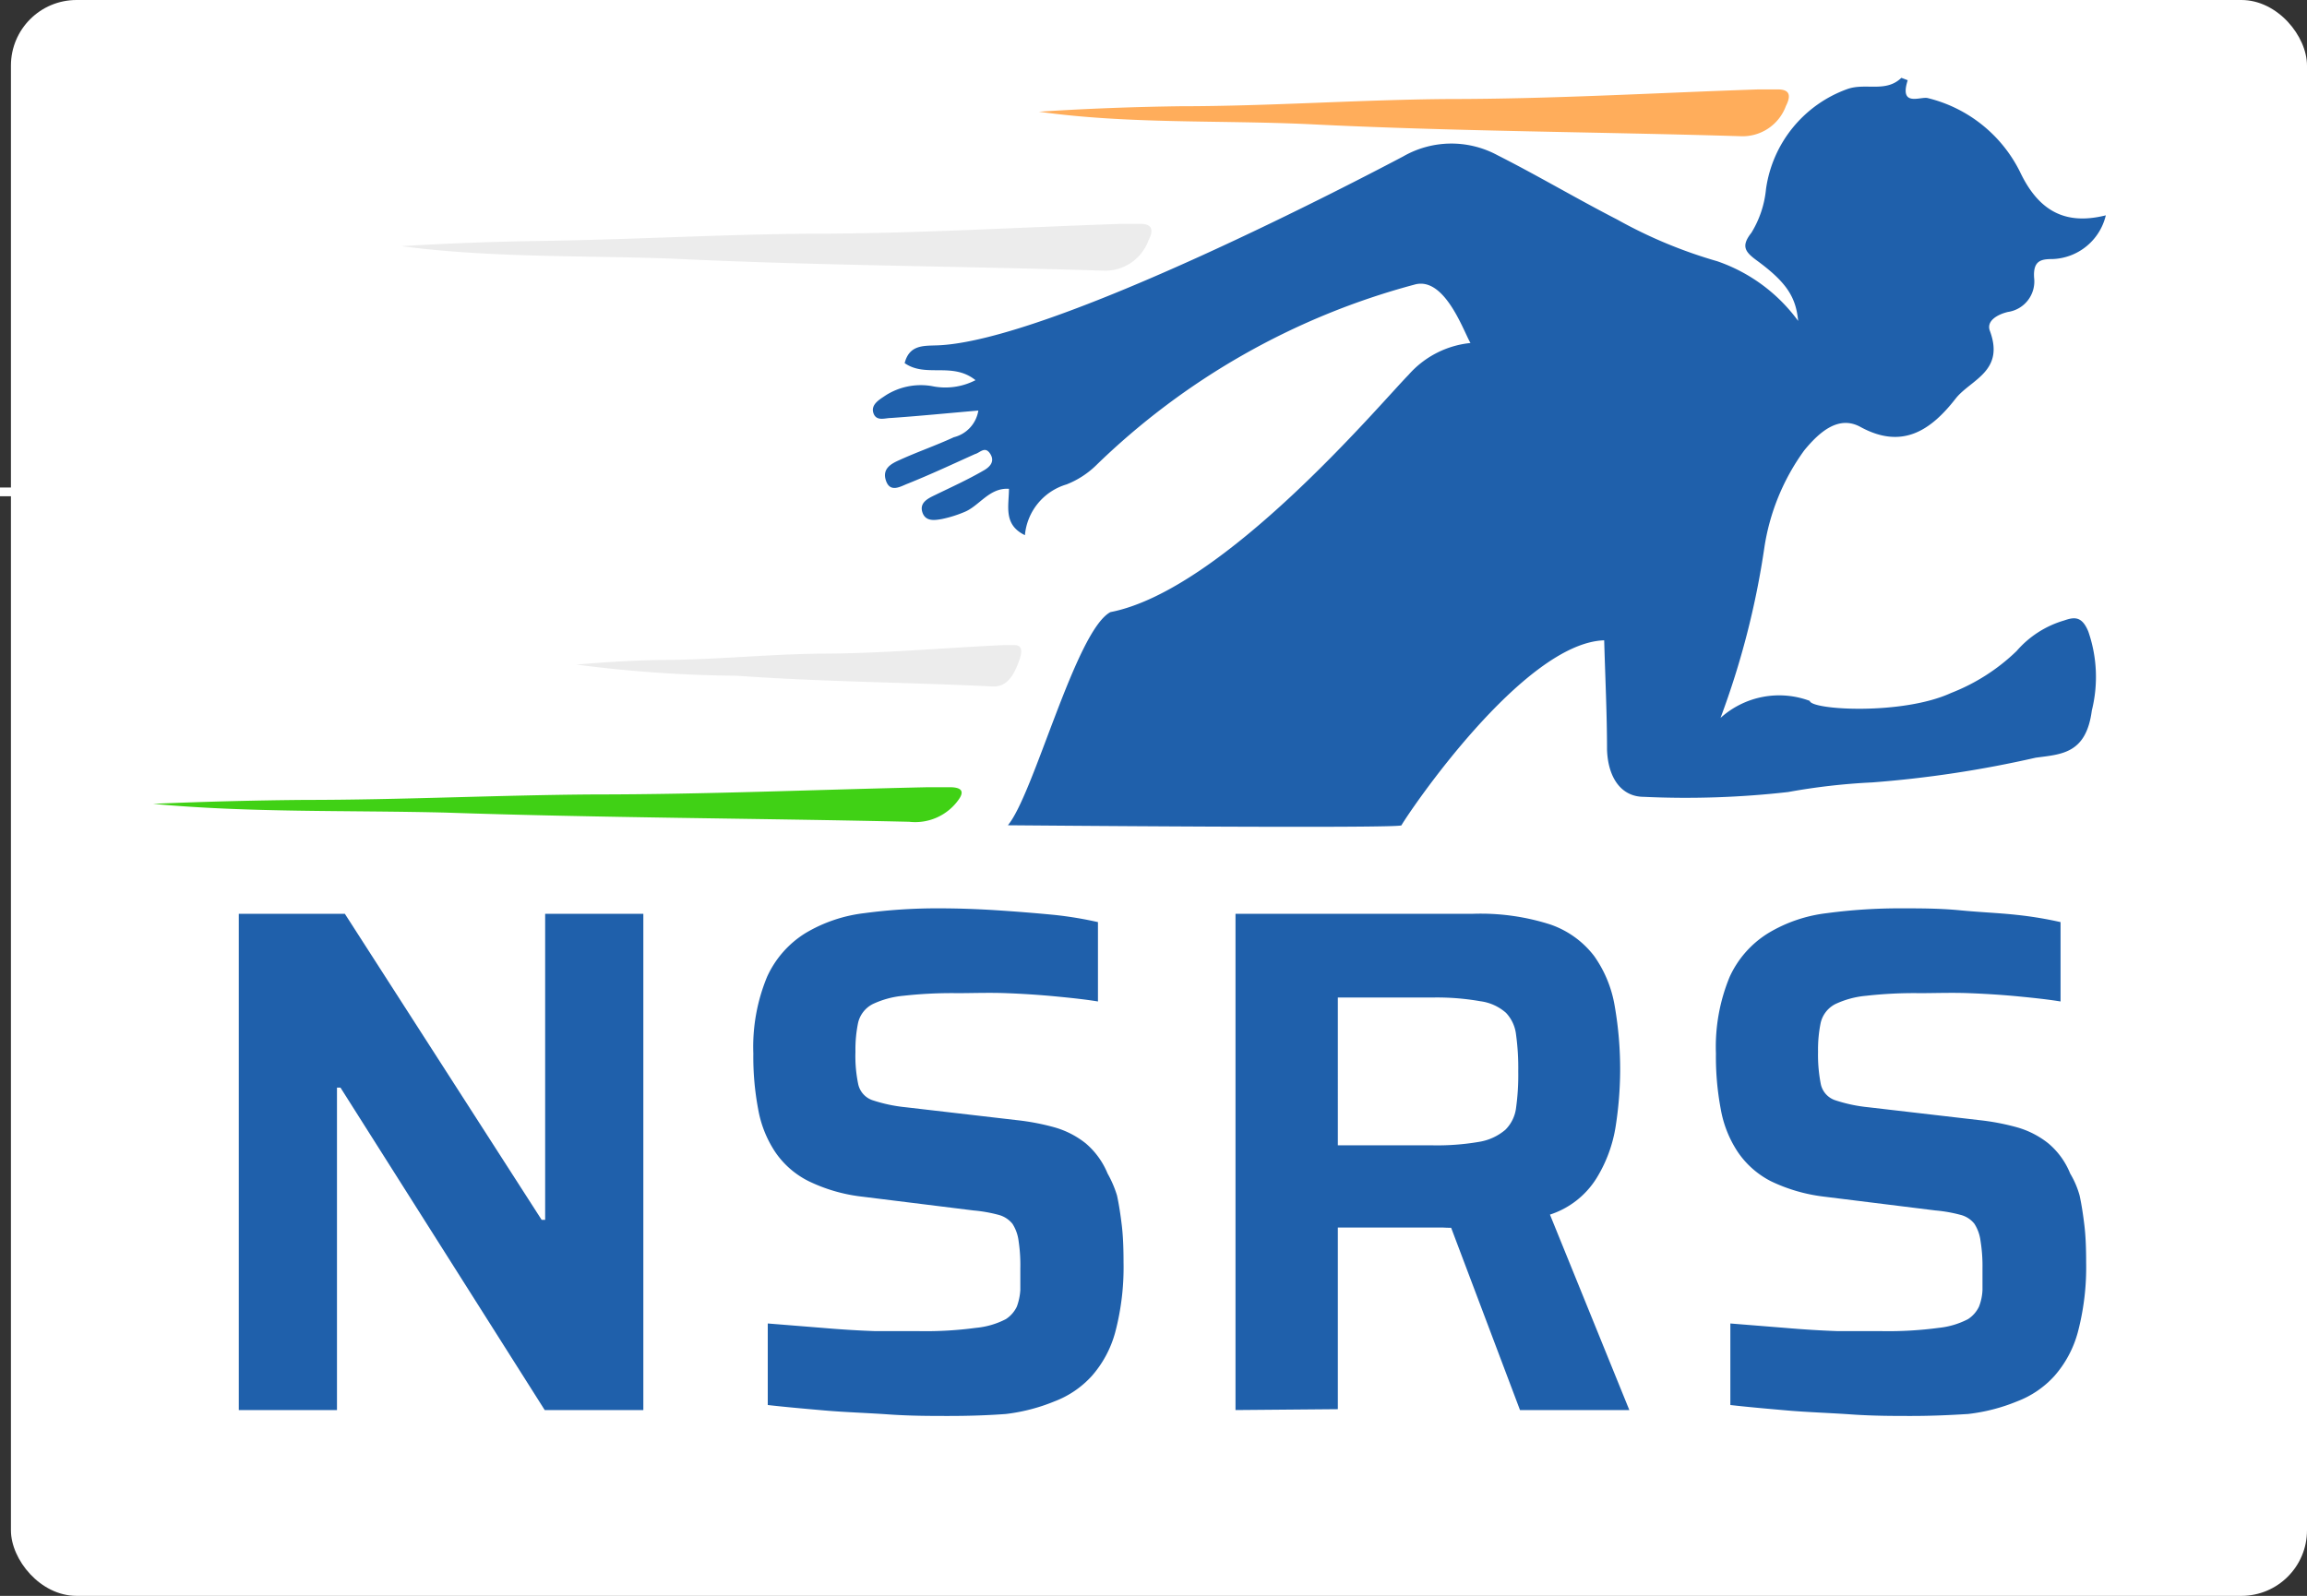 <svg id="Layer_1" data-name="Layer 1" xmlns="http://www.w3.org/2000/svg" viewBox="0 0 105.5 73"><rect x="0" y="0" width="105.5" height="73" fill="#333333" stroke="none"/><defs><style>.cls-1{fill:#fff;}.cls-2{fill:#1f60ab;}.cls-3{fill:#ececec;}.cls-4{fill:#ffad5b;}.cls-5{fill:#40d115;}.cls-6{isolation:isolate;}</style></defs><g id="Logo6"><g id="Group_40392" data-name="Group 40392"><g id="Group_40384" data-name="Group 40384"><g id="Line_1643" data-name="Line 1643"><rect class="cls-1" y="22.3" width="9" height="0.4"/></g><g id="Line_1646" data-name="Line 1646"><rect class="cls-1" x="15" y="33.3" width="9" height="0.4"/></g><g id="Line_1647" data-name="Line 1647"><rect class="cls-1" x="5.72" y="48.3" width="9" height="0.4"/></g><g id="Rectangle_16553" data-name="Rectangle 16553"><rect class="cls-1" x="0.5" width="105" height="73" rx="3"/></g><g id="Path_22829" data-name="Path 22829"><path class="cls-2" d="M64.09,40.07c.06.16-17.94,0-18,0,1.19-1.41,3.1-8.9,4.69-9.75,5.16-1,12.28-9.47,13.63-10.85A4.35,4.35,0,0,1,67.36,18c-.08.71-1-3.15-2.68-2.66a33.15,33.15,0,0,0-14.59,8.3,4.07,4.07,0,0,1-1.32.84,2.67,2.67,0,0,0-1.9,2.32c-1-.48-.73-1.34-.73-2.12-.91-.06-1.36.8-2.06,1.07a5.48,5.48,0,0,1-1,.31c-.33.06-.76.13-.9-.31s.26-.63.57-.78c.74-.36,1.49-.7,2.2-1.11.24-.13.58-.38.34-.77s-.47-.06-.7,0c-1,.45-2,.92-3.07,1.35-.32.12-.8.44-1-.12s.24-.79.6-.95c.83-.38,1.68-.67,2.5-1.05a1.5,1.5,0,0,0,1.12-1.22c-1.4.12-2.7.25-4,.34-.27,0-.67.17-.8-.23s.31-.63.57-.81a3,3,0,0,1,2.1-.42,3,3,0,0,0,2-.27c-1.06-.85-2.27-.1-3.24-.78.21-.82.83-.79,1.42-.81C48,18,62.66,10.27,64.16,9.48a4.43,4.43,0,0,1,4.32-.06c1.84.93,3.64,2,5.47,2.94a21.63,21.63,0,0,0,4.58,1.91A7.67,7.67,0,0,1,82.23,17c-.1-1.07-.51-1.75-1.87-2.75-.55-.4-.76-.66-.27-1.28a4.66,4.66,0,0,0,.67-2,5.7,5.7,0,0,1,3.73-4.58c.83-.29,1.75.18,2.46-.51,0,0,.19.07.29.11-.4,1.26.61.72.93.82a6.4,6.4,0,0,1,4.2,3.36c.86,1.82,2.09,2.46,3.93,2a2.6,2.6,0,0,1-2.43,2c-.52,0-.9.06-.85.85a1.41,1.41,0,0,1-1.2,1.57c-.46.11-1,.4-.82.87.68,1.84-.86,2.22-1.55,3.07C88.31,22,87,22.9,85.08,21.85c-1-.55-1.88.23-2.57,1.07a10.15,10.15,0,0,0-1.83,4.48,37.85,37.85,0,0,1-2,7.76,4,4,0,0,1,4.08-.78c.07.42,4.24.66,6.46-.36a9,9,0,0,0,3-1.92,4.57,4.57,0,0,1,2.18-1.4c.46-.16.81-.2,1.1.51a6.34,6.34,0,0,1,.16,3.61c-.26,2-1.41,2-2.57,2.16a51,51,0,0,1-7.47,1.13,29.27,29.27,0,0,0-3.85.44,41.46,41.46,0,0,1-6.59.22c-1.08,0-1.65-.93-1.69-2.16,0-1.61-.08-3.22-.13-5C69.65,31.73,64.41,39.5,64.09,40.07Z" transform="translate(0 -2.32)"/></g><g id="Path_22830" data-name="Path 22830"><path class="cls-3" d="M18.36,13.58c2.15-.13,4.3-.21,6.43-.24,4.1-.06,8.2-.3,12.3-.33,4.72,0,9.45-.29,14.17-.45.3,0,.59,0,.89,0,.54,0,.62.28.37.76a2.11,2.11,0,0,1-2.09,1.38c-6.57-.21-13.15-.23-19.71-.55C26.59,14,22.45,14.12,18.36,13.58Z" transform="translate(0 -2.32)"/></g><g id="Path_22834" data-name="Path 22834"><path class="cls-4" d="M47.51,7.43c2.15-.14,4.3-.22,6.43-.25,4.1,0,8.2-.3,12.3-.33,4.72,0,9.44-.28,14.17-.44.3,0,.59,0,.89,0,.54,0,.62.27.37.76a2.11,2.11,0,0,1-2.09,1.38C73,8.35,66.43,8.33,59.86,8,55.74,7.81,51.6,8,47.51,7.43Z" transform="translate(0 -2.32)"/></g><g id="Path_22832" data-name="Path 22832"><path class="cls-3" d="M26.36,32.72c1.28-.11,2.55-.19,3.81-.21,2.44,0,4.86-.26,7.3-.29,2.8,0,5.6-.26,8.4-.39h.53c.32,0,.37.24.22.67-.27.78-.6,1.25-1.24,1.22-3.9-.19-7.8-.21-11.69-.49A59.91,59.91,0,0,1,26.36,32.72Z" transform="translate(0 -2.32)"/></g><g id="Path_22833" data-name="Path 22833"><path class="cls-5" d="M7,39.09q3.48-.15,6.93-.18c4.41,0,8.82-.22,13.24-.25,5.08,0,10.17-.22,15.26-.33h1c.58,0,.67.21.4.58a2.43,2.43,0,0,1-2.25,1c-7.07-.16-14.15-.18-21.22-.42C15.86,39.38,11.41,39.5,7,39.09Z" transform="translate(0 -2.32)"/></g></g><g id="NSRS" class="cls-6"><g class="cls-6"><path class="cls-2" d="M10.92,66.82V44.12h4.85l9,14h.16v-14h4.49v22.7H24.91L15.57,52.07h-.16V66.82Z" transform="translate(0 -2.32)"/><path class="cls-2" d="M43.39,67.09c-.83,0-1.75,0-2.75-.07s-2-.1-2.92-.18-1.82-.16-2.61-.25V62.86l2.49.2q1.27.11,2.43.15c.77,0,1.43,0,2,0a17.16,17.16,0,0,0,2.6-.15A3.7,3.7,0,0,0,46,62.66a1.4,1.4,0,0,0,.5-.57,2.68,2.68,0,0,0,.16-.76c0-.3,0-.63,0-1a7.33,7.33,0,0,0-.08-1.25,1.87,1.87,0,0,0-.28-.78,1.21,1.21,0,0,0-.64-.41,6.61,6.61,0,0,0-1.14-.2l-5.08-.63A7.56,7.56,0,0,1,37,56.36,4,4,0,0,1,35.44,55a5.15,5.15,0,0,1-.77-1.95,12.92,12.92,0,0,1-.22-2.54A8.38,8.38,0,0,1,35.08,47a4.57,4.57,0,0,1,1.76-2,6.8,6.8,0,0,1,2.69-.91,25.21,25.21,0,0,1,3.37-.22q1.32,0,2.7.09t2.61.21a17.3,17.3,0,0,1,2,.33v3.63c-.55-.09-1.19-.16-1.92-.23s-1.48-.12-2.27-.15-1.54,0-2.25,0a19.84,19.84,0,0,0-2.46.12,4.17,4.17,0,0,0-1.4.38,1.29,1.29,0,0,0-.67.86,6.06,6.06,0,0,0-.12,1.32,6.31,6.31,0,0,0,.13,1.5,1,1,0,0,0,.63.71,7,7,0,0,0,1.55.33l5.08.59a10.71,10.71,0,0,1,1.72.33,4.08,4.08,0,0,1,1.42.73,3.61,3.61,0,0,1,1,1.38A5,5,0,0,1,51.08,57c.09.41.16.87.22,1.37s.08,1.07.08,1.69a11.64,11.64,0,0,1-.38,3.2,5,5,0,0,1-1.07,2,4.41,4.41,0,0,1-1.7,1.16A8.47,8.47,0,0,1,46,67Q44.79,67.09,43.39,67.09Z" transform="translate(0 -2.32)"/><path class="cls-2" d="M56.5,66.82V44.12H67.35a10.45,10.45,0,0,1,3.55.49,4.27,4.27,0,0,1,2,1.44,5.52,5.52,0,0,1,.94,2.28,16.83,16.83,0,0,1,.25,3,17.09,17.09,0,0,1-.2,2.48A6.39,6.39,0,0,1,73,56.23a3.94,3.94,0,0,1-2.12,1.65l3.63,8.94h-5l-3.44-9.11,1.16.63a1.71,1.71,0,0,1-.55.13,5,5,0,0,1-.71,0H61.18v8.31Zm4.68-12.11h4.29a11.35,11.35,0,0,0,2.18-.16A2.45,2.45,0,0,0,68.84,54a1.7,1.7,0,0,0,.49-1,10.88,10.88,0,0,0,.1-1.67,11.11,11.11,0,0,0-.1-1.68,1.73,1.73,0,0,0-.46-1,2.2,2.2,0,0,0-1.17-.53,11.45,11.45,0,0,0-2.2-.17H61.18Z" transform="translate(0 -2.32)"/><path class="cls-2" d="M87.42,67.09c-.84,0-1.76,0-2.76-.07s-2-.1-2.92-.18-1.82-.16-2.61-.25V62.86l2.49.2q1.27.11,2.43.15c.77,0,1.43,0,2,0a17.4,17.4,0,0,0,2.61-.15A3.71,3.71,0,0,0,90,62.66a1.4,1.4,0,0,0,.5-.57,2.37,2.37,0,0,0,.16-.76c0-.3,0-.63,0-1a7.21,7.21,0,0,0-.09-1.25,1.87,1.87,0,0,0-.28-.78,1.17,1.17,0,0,0-.64-.41,6.61,6.61,0,0,0-1.14-.2l-5.08-.63A7.7,7.7,0,0,1,81,56.36,4.06,4.06,0,0,1,79.46,55a5.15,5.15,0,0,1-.77-1.95,12.92,12.92,0,0,1-.22-2.54A8.38,8.38,0,0,1,79.1,47a4.59,4.59,0,0,1,1.77-2,6.7,6.7,0,0,1,2.68-.91,25.21,25.21,0,0,1,3.37-.22c.88,0,1.78,0,2.71.09s1.79.12,2.6.21a17.3,17.3,0,0,1,2,.33v3.63c-.55-.09-1.19-.16-1.91-.23s-1.49-.12-2.28-.15-1.54,0-2.25,0a19.55,19.55,0,0,0-2.45.12,4.16,4.16,0,0,0-1.41.38,1.29,1.29,0,0,0-.67.86,6.06,6.06,0,0,0-.12,1.32,6.89,6.89,0,0,0,.13,1.5,1,1,0,0,0,.63.71,7,7,0,0,0,1.55.33l5.08.59a10.71,10.71,0,0,1,1.72.33,4.08,4.08,0,0,1,1.42.73,3.51,3.51,0,0,1,1,1.38A4.08,4.08,0,0,1,95.1,57c.09.41.16.87.22,1.37s.08,1.07.08,1.69a11.64,11.64,0,0,1-.38,3.2,5,5,0,0,1-1.07,2,4.41,4.41,0,0,1-1.7,1.16A8.38,8.38,0,0,1,90,67C89.21,67.05,88.34,67.09,87.42,67.09Z" transform="translate(0 -2.32)"/></g></g></g></g></svg>